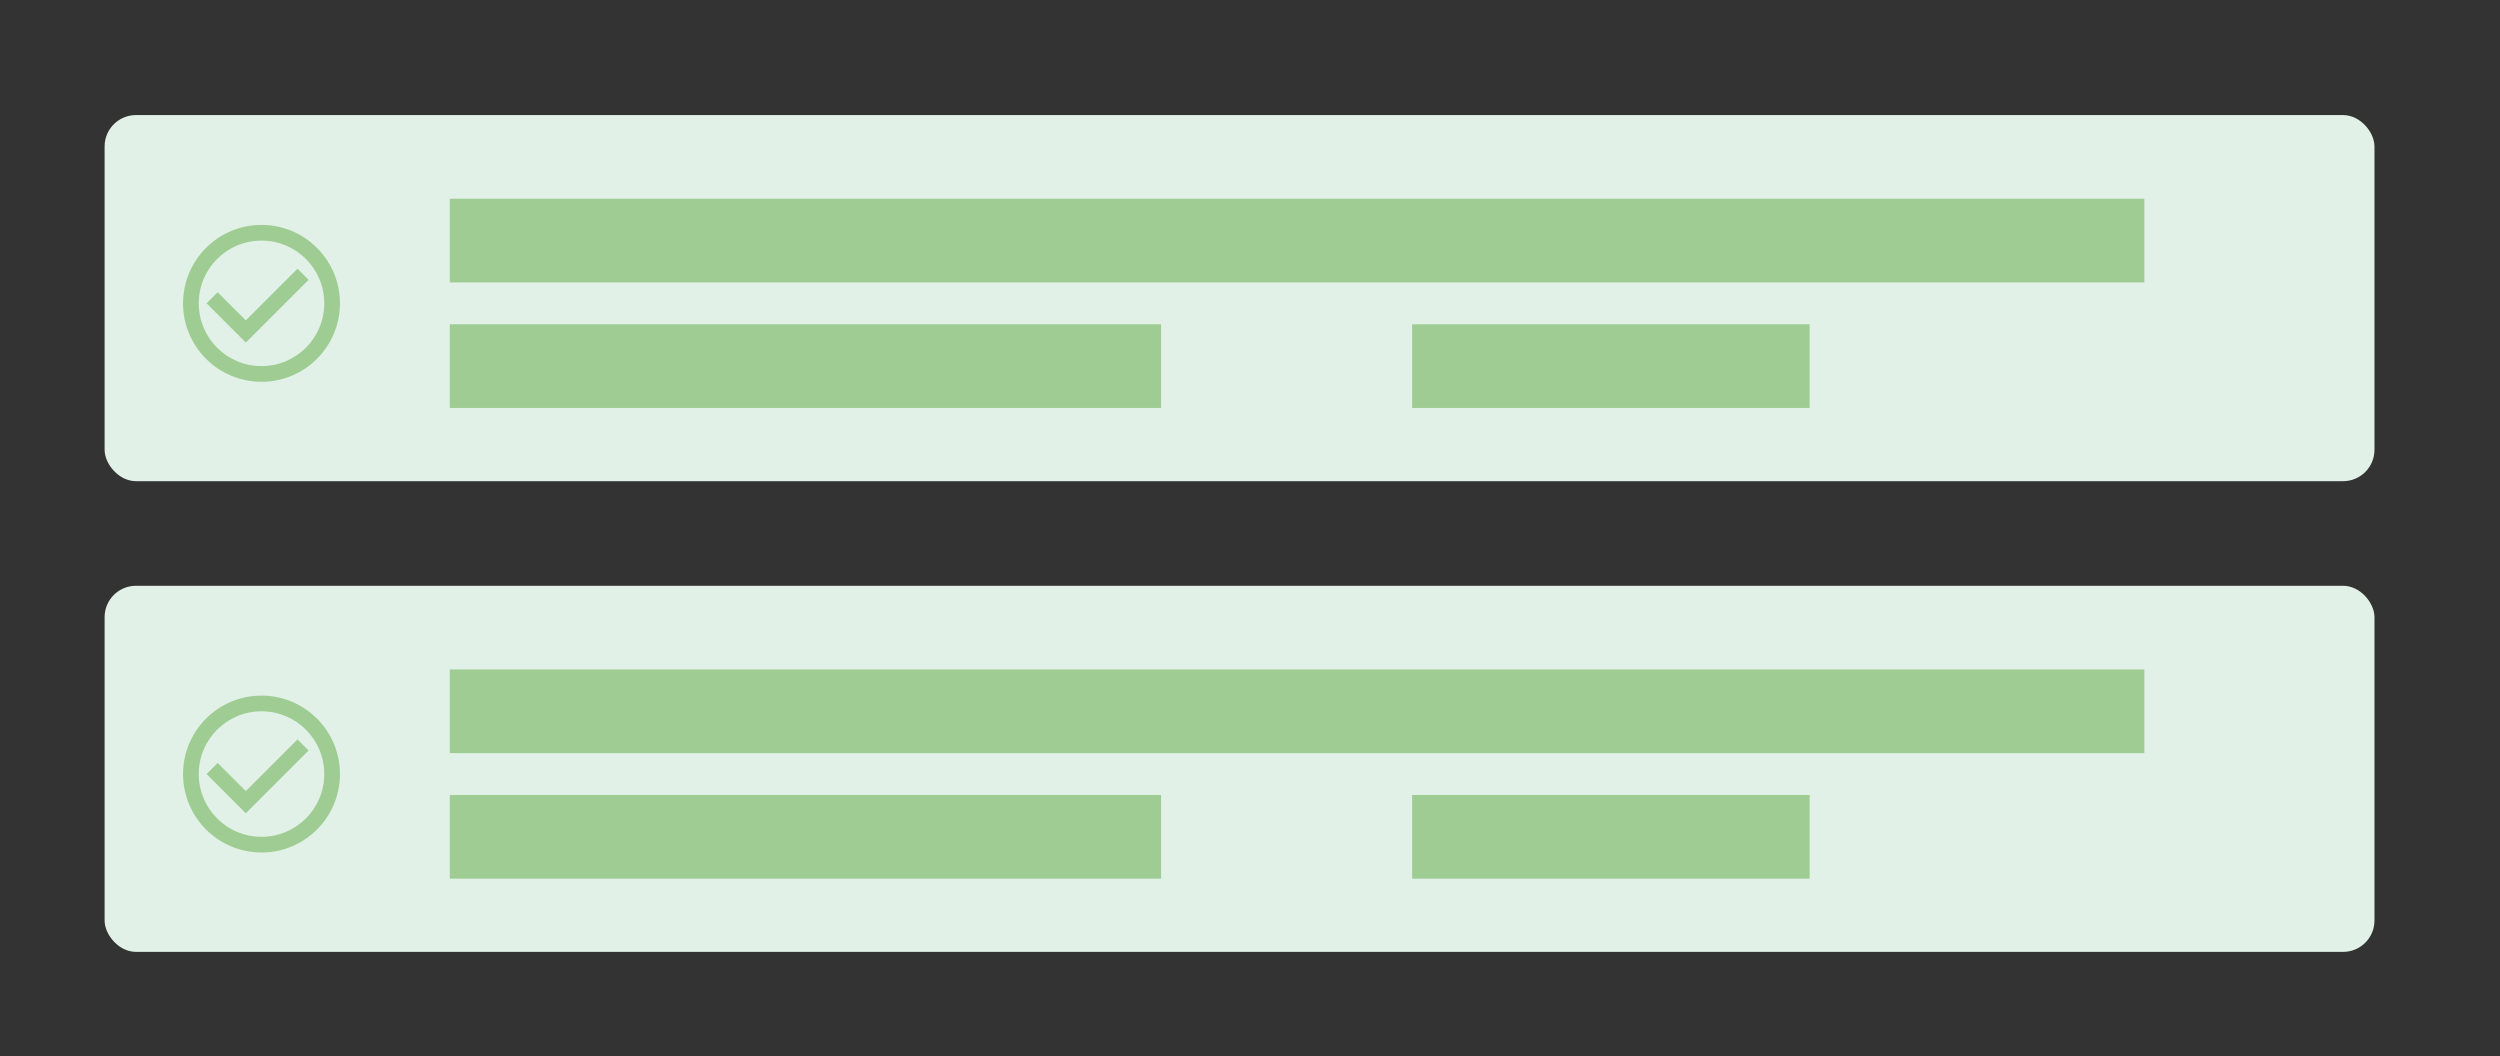 <svg width="239" height="101" viewBox="0 0 239 101" fill="none" xmlns="http://www.w3.org/2000/svg">
<rect x="0" y="0" width="239" height="101" fill="#333333" stroke="none"/>
<rect x="10" y="11" width="217" height="35" rx="3" fill="#E2F1E7"/>
<path d="M28.442 25.685L23.5 30.628L20.808 27.942L19.75 29L23.5 32.75L29.5 26.75L28.442 25.685ZM25 21.5C20.86 21.5 17.5 24.86 17.5 29C17.5 33.14 20.86 36.5 25 36.5C29.14 36.5 32.5 33.14 32.5 29C32.5 24.86 29.14 21.5 25 21.5ZM25 35C21.685 35 19 32.315 19 29C19 25.685 21.685 23 25 23C28.315 23 31 25.685 31 29C31 32.315 28.315 35 25 35Z" fill="#9ECC93"/>
<rect x="43" y="19" width="162" height="8" fill="#9ECC93"/>
<rect x="43" y="31" width="68" height="8" fill="#9ECC93"/>
<rect x="135" y="31" width="38" height="8" fill="#9ECC93"/>
<rect x="10" y="56" width="217" height="35" rx="3" fill="#E2F1E7"/>
<path d="M28.442 70.685L23.5 75.627L20.808 72.942L19.75 74L23.5 77.75L29.5 71.75L28.442 70.685ZM25 66.5C20.86 66.5 17.5 69.86 17.5 74C17.5 78.14 20.86 81.5 25 81.5C29.14 81.5 32.5 78.14 32.5 74C32.5 69.86 29.14 66.5 25 66.5ZM25 80C21.685 80 19 77.315 19 74C19 70.685 21.685 68 25 68C28.315 68 31 70.685 31 74C31 77.315 28.315 80 25 80Z" fill="#9ECC93"/>
<rect x="43" y="64" width="162" height="8" fill="#9ECC93"/>
<rect x="43" y="76" width="68" height="8" fill="#9ECC93"/>
<rect x="135" y="76" width="38" height="8" fill="#9ECC93"/>
</svg>
